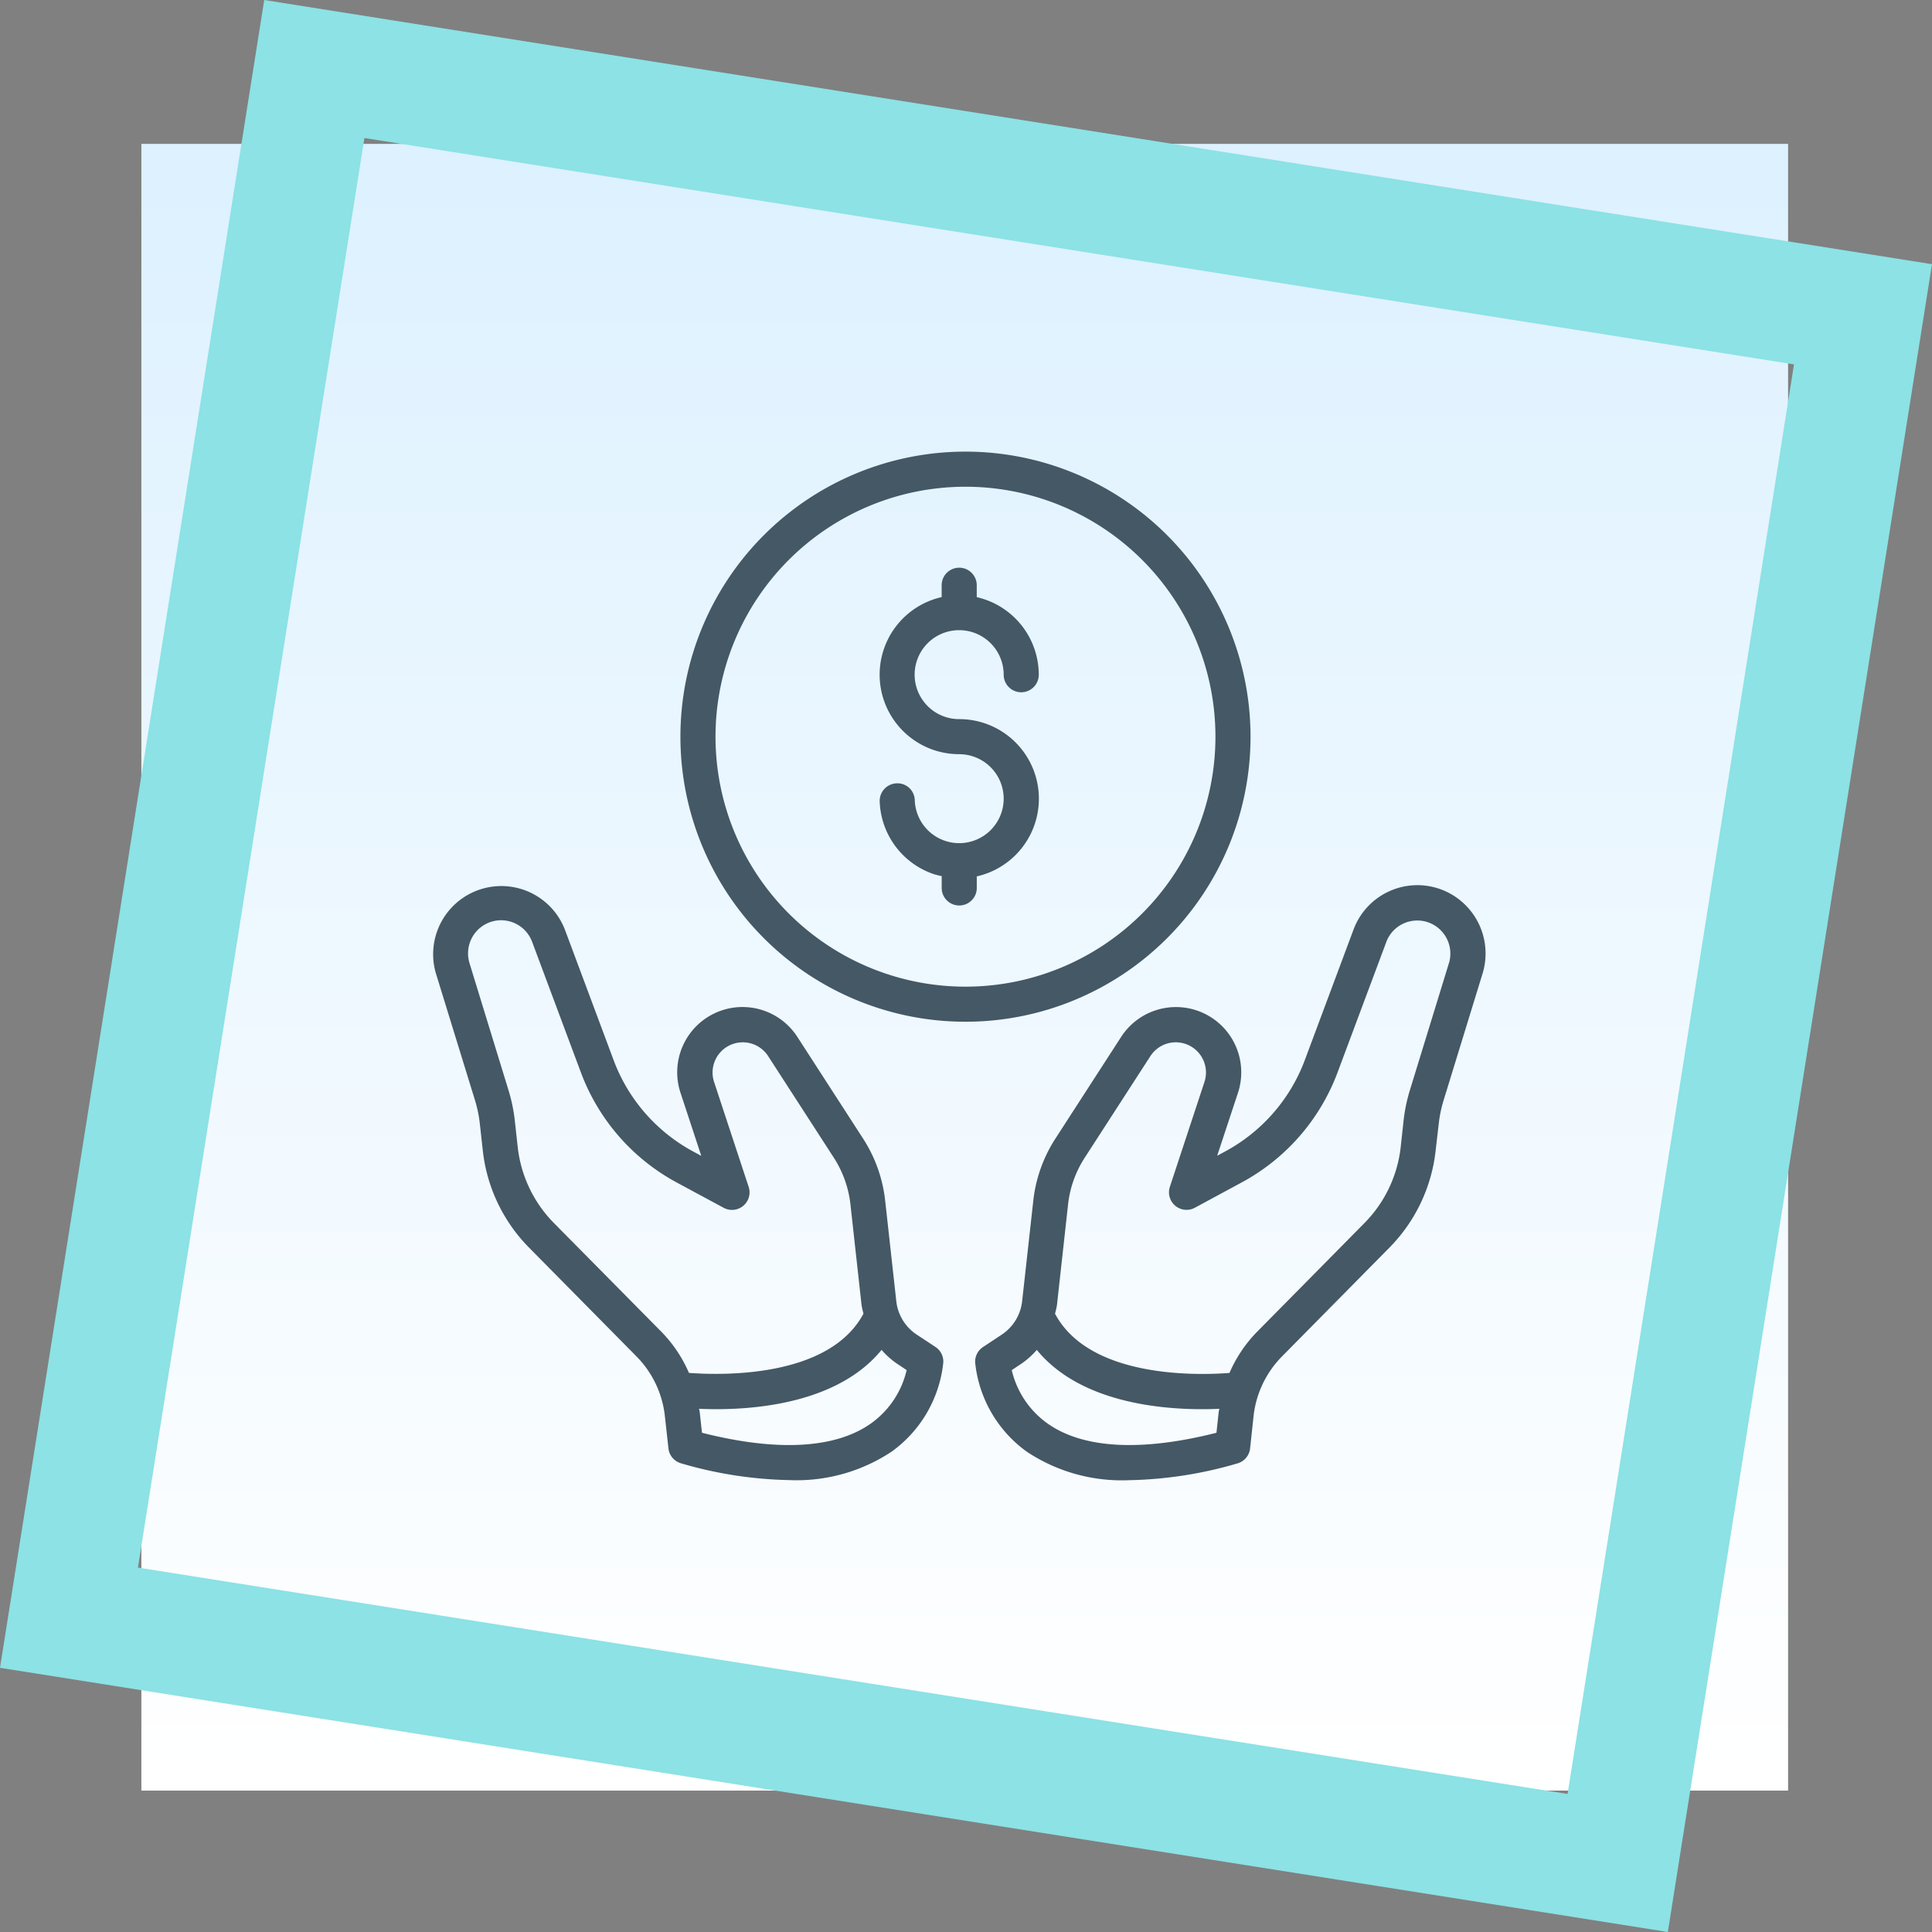 <svg xmlns="http://www.w3.org/2000/svg" xmlns:xlink="http://www.w3.org/1999/xlink" width="123.001" height="123" viewBox="0 0 123.001 123">
  <rect x="0" y="0" width="123.001" height="123" fill="#808080" stroke="none"/>
  <defs>
    <linearGradient id="linear-gradient" x1="0.5" x2="0.5" y2="1" gradientUnits="objectBoundingBox">
      <stop offset="0" stop-color="#ddf1ff"/>
      <stop offset="1" stop-color="#fff"/>
    </linearGradient>
  </defs>
  <g id="img18" transform="translate(-264.668 -6026)">
    <g id="Group_1099808" data-name="Group 1099808" transform="translate(264.668 6026)">
      <g id="Group_1099775" data-name="Group 1099775" transform="translate(0 0)">
        <g id="Group_1099770" data-name="Group 1099770" transform="translate(0 0)">
          <rect id="Rectangle_401345" data-name="Rectangle 401345" width="104.839" height="104.839" transform="translate(9 9.16)" fill="url(#linear-gradient)"/>
          <path id="Subtraction_141" data-name="Subtraction 141" d="M106.183,123,0,106.181,16.822,0,123,16.819,106.183,123v0h0v0ZM23.2,8.788,8.783,99.8,99.8,114.212,114.214,23.2,23.2,8.788Z" transform="translate(0 0)" fill="#8ce2e5"/>
        </g>
      </g>
      <g id="Group_1099776" data-name="Group 1099776" transform="translate(25 24.995)">
        <g id="Group_1099618" data-name="Group 1099618" transform="translate(0 0)">
          <rect id="Rectangle_401104" data-name="Rectangle 401104" width="72.141" height="73.01" transform="translate(0)" fill="none"/>
        </g>
        <g id="Group_1122520" data-name="Group 1122520" transform="translate(0.562 1.074)">
          <path id="Path_913519" data-name="Path 913519" d="M4.987,42.588l.191,1.726a10.414,10.414,0,0,0,2.93,6.143L14.965,57.4a6.4,6.4,0,0,1,1.8,3.777l.229,2.073a1.117,1.117,0,0,0,.812.954,26.071,26.071,0,0,0,6.888,1.066,10.938,10.938,0,0,0,6.522-1.821,8.005,8.005,0,0,0,3.277-5.664,1.117,1.117,0,0,0-.5-.993L32.8,56.006a2.935,2.935,0,0,1-1.3-2.132l-.709-6.411a9.105,9.105,0,0,0-1.4-3.929l-4.187-6.478a4.157,4.157,0,0,0-7.44,3.56l1.321,4.011-.52-.281a10.953,10.953,0,0,1-5.059-5.808L10.4,30.218A4.34,4.34,0,0,0,2.19,33.011l2.49,8.083a8.093,8.093,0,0,1,.307,1.494ZM29.913,61.645c-2.261,1.622-5.977,1.831-10.783.611l-.144-1.314c-.009-.071-.032-.141-.042-.212.326.015.69.025,1.09.025,3.034,0,7.9-.558,10.53-3.775a5.128,5.128,0,0,0,1.005.894l.591.392A5.77,5.77,0,0,1,29.913,61.645ZM5.462,29.82A2.107,2.107,0,0,1,8.316,31l3.105,8.317a13.2,13.2,0,0,0,6.089,7L20.5,47.928A1.117,1.117,0,0,0,22.1,46.595l-2.2-6.674a1.923,1.923,0,0,1,3.44-1.647l4.188,6.478a6.869,6.869,0,0,1,1.053,2.961l.708,6.412a5.314,5.314,0,0,0,.123.547C27.223,58.779,20.39,58.6,18.3,58.445a8.592,8.592,0,0,0-1.744-2.608L9.7,48.9a8.16,8.16,0,0,1-2.3-4.824l-.19-1.726a10.537,10.537,0,0,0-.4-1.909L4.327,32.352A2.114,2.114,0,0,1,5.462,29.82Z" transform="translate(0 2.892)" fill="#445866"/>
          <path id="Path_913520" data-name="Path 913520" d="M62.877,27.794A4.338,4.338,0,0,0,57,30.217l-3.105,8.318a10.966,10.966,0,0,1-5.059,5.808l-.52.281,1.322-4a4.157,4.157,0,0,0-7.44-3.561l-4.187,6.478a9.105,9.105,0,0,0-1.4,3.929L35.9,53.88a2.935,2.935,0,0,1-1.3,2.132l-1.191.789a1.117,1.117,0,0,0-.5.993,8.005,8.005,0,0,0,3.277,5.664,10.936,10.936,0,0,0,6.522,1.821A26.124,26.124,0,0,0,49.6,64.212a1.117,1.117,0,0,0,.812-.954l.223-2.073a6.4,6.4,0,0,1,1.8-3.777l6.857-6.945a10.414,10.414,0,0,0,2.93-6.143l.2-1.729a8.093,8.093,0,0,1,.311-1.5l2.485-8.085A4.356,4.356,0,0,0,62.877,27.794ZM48.271,62.259c-4.784,1.213-8.489,1.013-10.752-.589a5.776,5.776,0,0,1-2.281-3.4l.591-.392a5.128,5.128,0,0,0,1.005-.894c2.63,3.218,7.5,3.775,10.53,3.775.4,0,.764-.01,1.09-.025-.01.071-.034.141-.042.212Zm14.8-29.9L60.588,40.44a10.537,10.537,0,0,0-.4,1.909L60,44.074A8.16,8.16,0,0,1,57.7,48.9l-6.857,6.945A8.588,8.588,0,0,0,49.1,58.451c-2.091.159-8.925.335-11.107-3.773a5.25,5.25,0,0,0,.123-.547l.708-6.412a6.869,6.869,0,0,1,1.053-2.961l4.188-6.478a1.923,1.923,0,0,1,3.441,1.647l-2.2,6.67A1.117,1.117,0,0,0,46.9,47.931l2.994-1.618a13.2,13.2,0,0,0,6.089-7L59.089,31a2.106,2.106,0,0,1,3.985,1.355Z" transform="translate(3.613 2.889)" fill="#445866"/>
          <path id="Path_913521" data-name="Path 913521" d="M32.53,21.174h0a2.831,2.831,0,1,1-2.83,2.933,1.1,1.1,0,0,0-1.154-1.079,1.117,1.117,0,0,0-1.079,1.155A5.071,5.071,0,0,0,30.885,28.8a4.9,4.9,0,0,0,.529.135v.753a1.117,1.117,0,1,0,2.234,0v-.736A5.068,5.068,0,0,0,32.531,18.94a2.831,2.831,0,0,1-.015-5.663h.032a2.835,2.835,0,0,1,2.812,2.836,1.117,1.117,0,0,0,2.234,0,5.07,5.07,0,0,0-3.948-4.938v-.758a1.117,1.117,0,0,0-2.234,0v.755a5.062,5.062,0,0,0,1.117,10Z" transform="translate(2.977 0.774)" fill="#445866"/>
          <path id="Path_913522" data-name="Path 913522" d="M34.256,38.98A18.148,18.148,0,1,0,16.108,20.832,18.148,18.148,0,0,0,34.256,38.98Zm0-34.061A15.914,15.914,0,1,1,18.342,20.833,15.914,15.914,0,0,1,34.256,4.919Z" transform="translate(1.649)" fill="#445866"/>
        </g>
      </g>
    </g>
  </g>
</svg>
